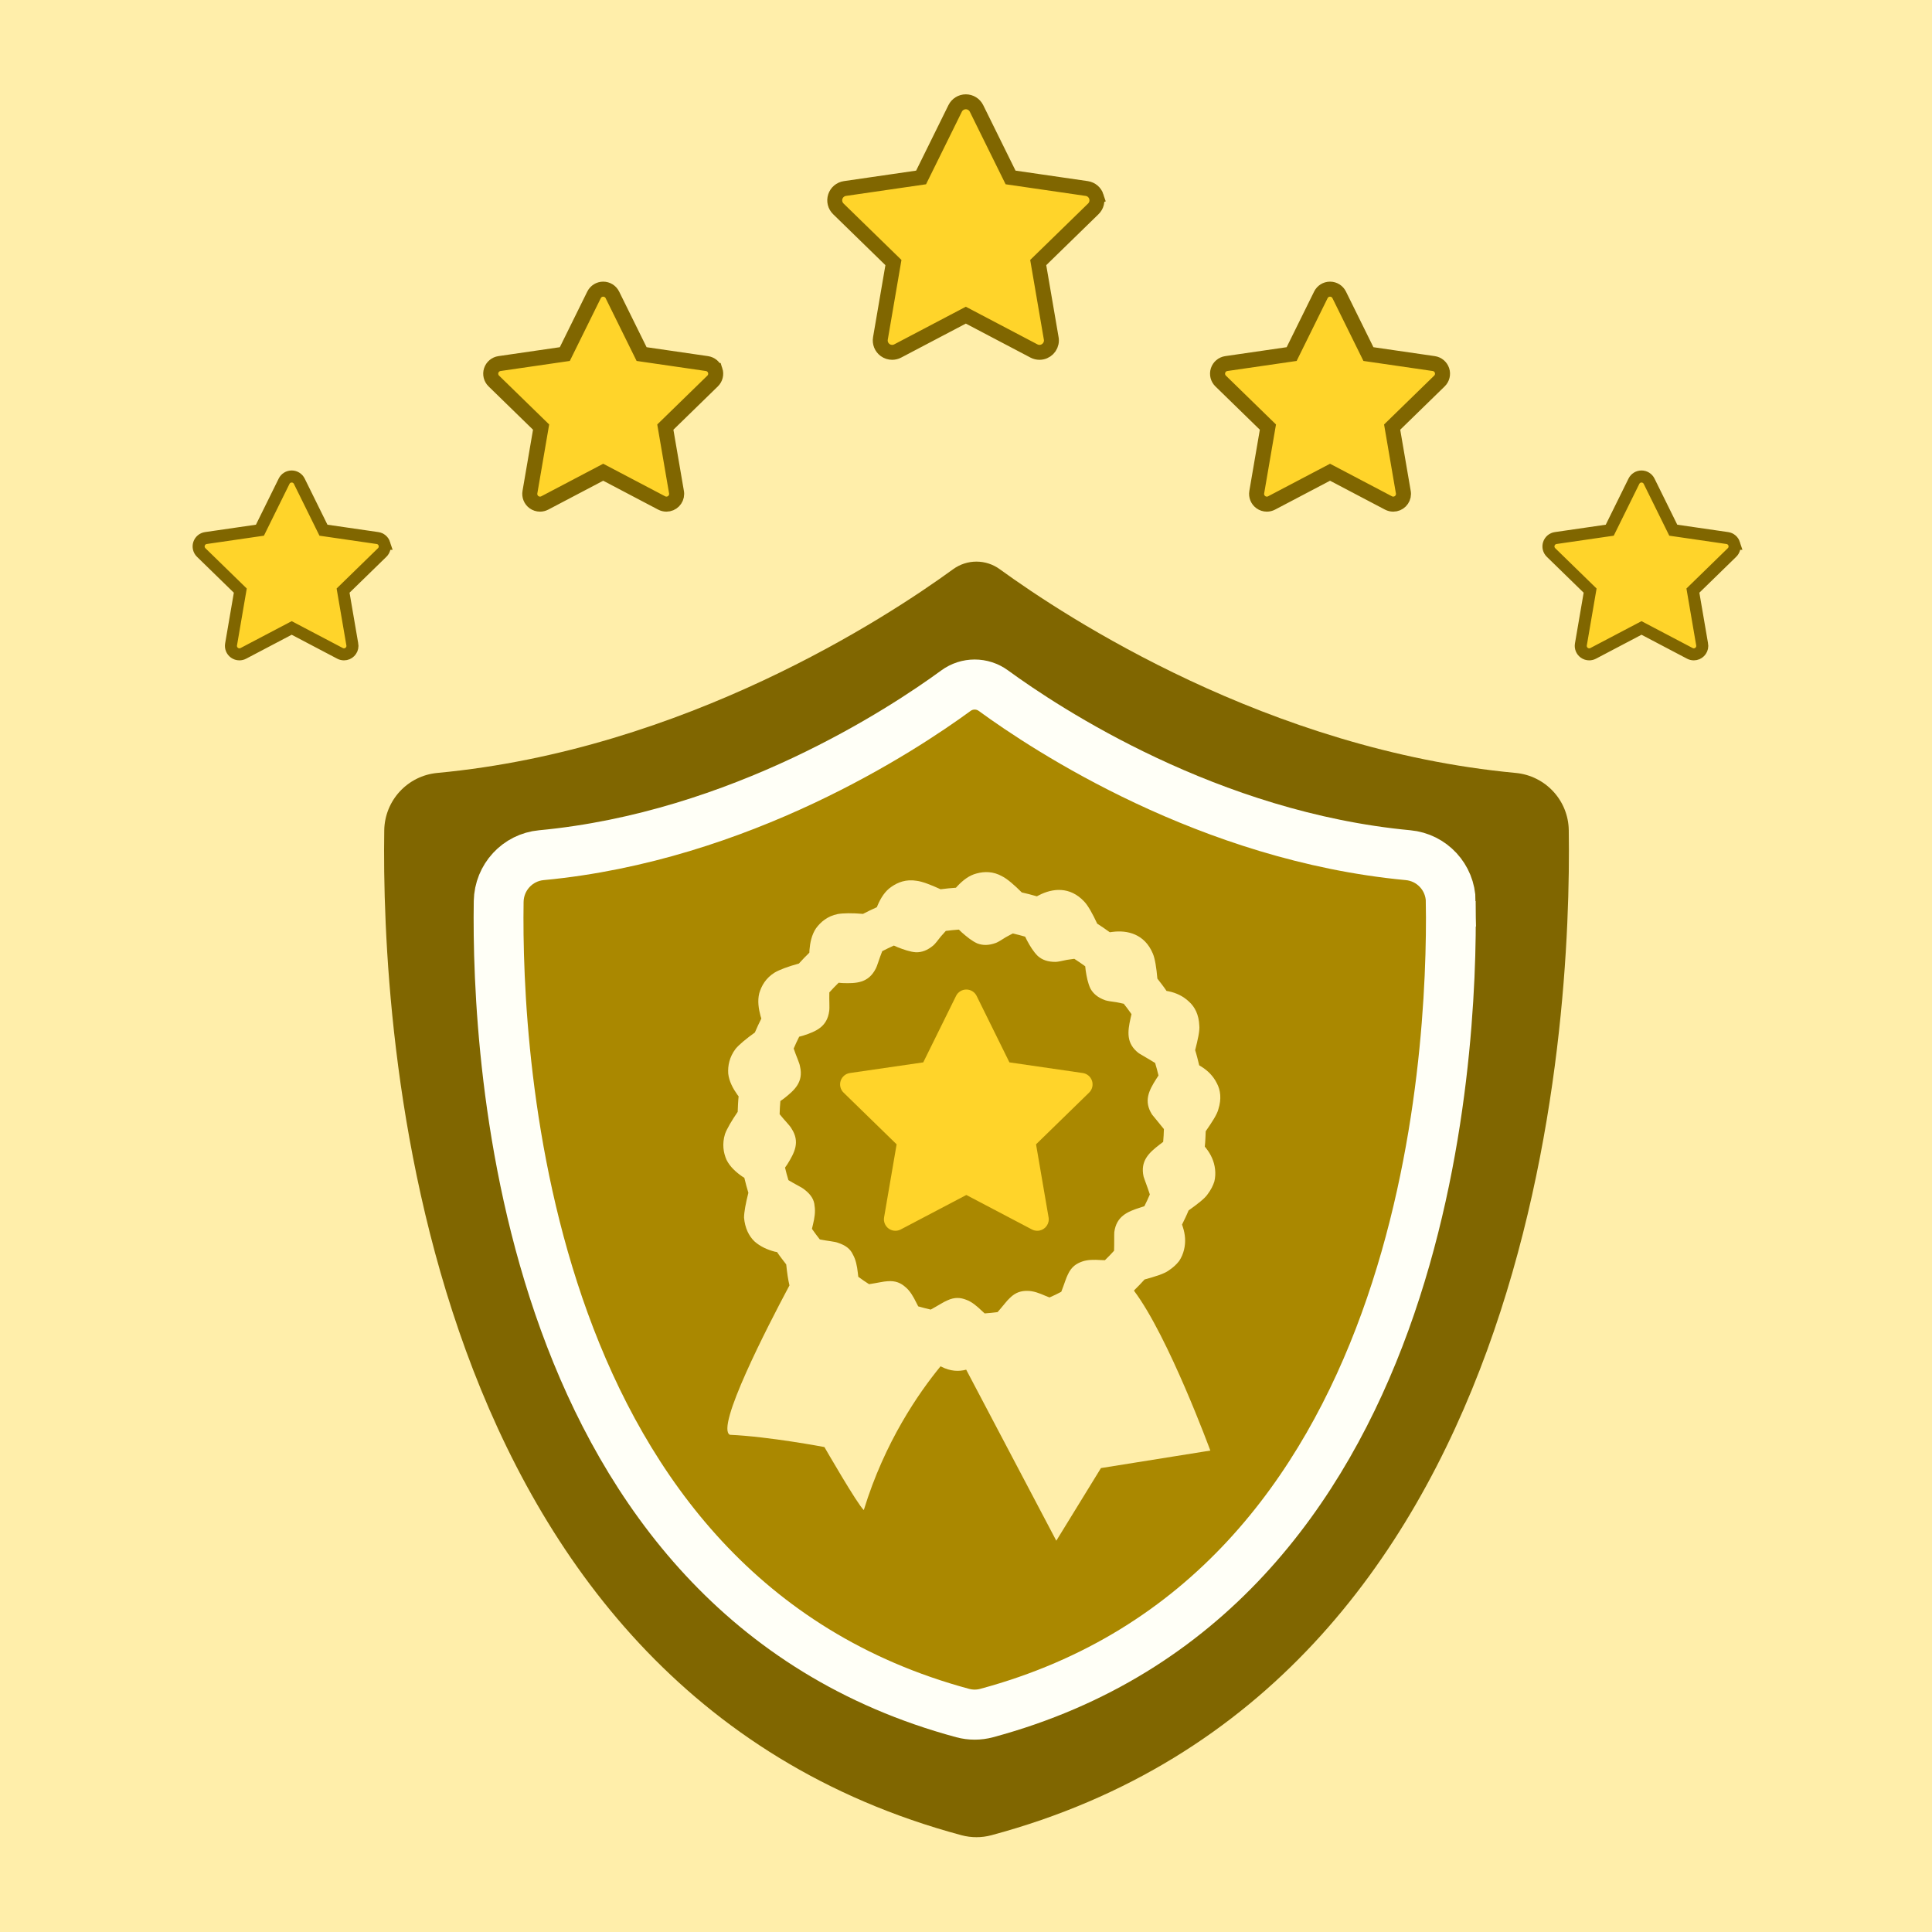 <?xml version="1.0" encoding="UTF-8" standalone="no"?>
<!-- Created with Inkscape (http://www.inkscape.org/) -->

<svg
   xmlns:dc="http://purl.org/dc/elements/1.1/"
   xmlns:cc="http://creativecommons.org/ns#"
   xmlns:rdf="http://www.w3.org/1999/02/22-rdf-syntax-ns#"
   xmlns:svg="http://www.w3.org/2000/svg"
   xmlns="http://www.w3.org/2000/svg"
   xmlns:sodipodi="http://sodipodi.sourceforge.net/DTD/sodipodi-0.dtd"
   xmlns:inkscape="http://www.inkscape.org/namespaces/inkscape"
   width="512mm"
   height="512mm"
   viewBox="0 0 512 512"
   version="1.1"
   id="svg8"
   inkscape:version="0.92.5 (2060ec1f9f, 2020-04-08)"
   sodipodi:docname="reputacionbot-logo.svg"
   inkscape:export-filename="/home/leiniercs/reputacionbot.png"
   inkscape:export-xdpi="95.98912"
   inkscape:export-ydpi="95.98912">
  <rect x="0" y="0" width="512" height="512" fill="#333333" stroke="none"/>
  <defs
     id="defs2" />
  <sodipodi:namedview
     id="base"
     pagecolor="#ffffff"
     bordercolor="#666666"
     borderopacity="1.0"
     inkscape:pageopacity="0.0"
     inkscape:pageshadow="2"
     inkscape:zoom="0.20526726"
     inkscape:cx="974.94739"
     inkscape:cy="1010.5995"
     inkscape:document-units="mm"
     inkscape:current-layer="layer1"
     showgrid="false"
     inkscape:window-width="1366"
     inkscape:window-height="703"
     inkscape:window-x="0"
     inkscape:window-y="0"
     inkscape:window-maximized="1"
     fit-margin-top="79"
     fit-margin-left="98"
     fit-margin-right="98"
     fit-margin-bottom="79">
    <inkscape:grid
       type="xygrid"
       id="grid1729"
       originx="287.815"
       originy="60.645" />
  </sodipodi:namedview>
  <g
     inkscape:label="Layer 1"
     inkscape:groupmode="layer"
     id="layer1"
     transform="translate(287.815,154.355)">
    <rect
       style="fill:#ffeeaa;fill-opacity:1;fill-rule:nonzero;stroke:none;stroke-width:3.969;stroke-linecap:butt;stroke-linejoin:round;stroke-miterlimit:4;stroke-dasharray:none;stroke-opacity:1;paint-order:normal"
       id="rect2201"
       width="520.494"
       height="520.494"
       x="-289.644"
       y="-158.276"
       ry="1.906"
       rx="1.906" />
    <g
       id="g2392"
       transform="matrix(1.3,0,0,1.3,9.52,-30.249)"
       style="stroke-width:0.769">
      <g
         style="fill:#806600;fill-opacity:1;stroke:none;stroke-width:38.471;stroke-miterlimit:4;stroke-dasharray:none;stroke-opacity:1"
         transform="matrix(0.265,0,0,0.265,-159.671,19.022)"
         id="g952-3">
        <g
           style="fill:#806600;fill-opacity:1;stroke:none;stroke-width:38.471;stroke-miterlimit:4;stroke-dasharray:none;stroke-opacity:1"
           id="g896-6">
          <path
             style="fill:#806600;fill-opacity:1;stroke:none;stroke-width:38.471;stroke-miterlimit:4;stroke-dasharray:none;stroke-opacity:1"
             inkscape:connector-curvature="0"
             d="m 946.23,206.651 c -0.3,-23 -18,-42 -40.899,-44.101 -190.3,-17.8 -345.601,-119.5 -396.8,-156.7 -10.7,-7.8 -25.2,-7.8 -35.9,0 -51.1,37.2 -206.4,138.9 -396.7,156.7 -22.9,2.101 -40.5,21.101 -40.9,44.101 -2.3,150.1 21.8,659.699 444.1,773.1 7.5,2 15.4,2 22.9,0 422.3,-113.3 446.399,-623.001 444.199,-773.1 z"
             id="path894-7" />
        </g>
        <g
           style="fill:#806600;fill-opacity:1;stroke:none;stroke-width:38.471;stroke-miterlimit:4;stroke-dasharray:none;stroke-opacity:1"
           id="g898-5" />
        <g
           style="fill:#806600;fill-opacity:1;stroke:none;stroke-width:38.471;stroke-miterlimit:4;stroke-dasharray:none;stroke-opacity:1"
           id="g900-3" />
        <g
           style="fill:#806600;fill-opacity:1;stroke:none;stroke-width:38.471;stroke-miterlimit:4;stroke-dasharray:none;stroke-opacity:1"
           id="g902-5" />
        <g
           style="fill:#806600;fill-opacity:1;stroke:none;stroke-width:38.471;stroke-miterlimit:4;stroke-dasharray:none;stroke-opacity:1"
           id="g904-6" />
        <g
           style="fill:#806600;fill-opacity:1;stroke:none;stroke-width:38.471;stroke-miterlimit:4;stroke-dasharray:none;stroke-opacity:1"
           id="g906-2" />
        <g
           style="fill:#806600;fill-opacity:1;stroke:none;stroke-width:38.471;stroke-miterlimit:4;stroke-dasharray:none;stroke-opacity:1"
           id="g908-9" />
        <g
           style="fill:#806600;fill-opacity:1;stroke:none;stroke-width:38.471;stroke-miterlimit:4;stroke-dasharray:none;stroke-opacity:1"
           id="g910-1" />
        <g
           style="fill:#806600;fill-opacity:1;stroke:none;stroke-width:38.471;stroke-miterlimit:4;stroke-dasharray:none;stroke-opacity:1"
           id="g912-2" />
        <g
           style="fill:#806600;fill-opacity:1;stroke:none;stroke-width:38.471;stroke-miterlimit:4;stroke-dasharray:none;stroke-opacity:1"
           id="g914-7" />
        <g
           style="fill:#806600;fill-opacity:1;stroke:none;stroke-width:38.471;stroke-miterlimit:4;stroke-dasharray:none;stroke-opacity:1"
           id="g916-0" />
        <g
           style="fill:#806600;fill-opacity:1;stroke:none;stroke-width:38.471;stroke-miterlimit:4;stroke-dasharray:none;stroke-opacity:1"
           id="g918-9" />
        <g
           style="fill:#806600;fill-opacity:1;stroke:none;stroke-width:38.471;stroke-miterlimit:4;stroke-dasharray:none;stroke-opacity:1"
           id="g920-3" />
        <g
           style="fill:#806600;fill-opacity:1;stroke:none;stroke-width:38.471;stroke-miterlimit:4;stroke-dasharray:none;stroke-opacity:1"
           id="g922-6" />
        <g
           style="fill:#806600;fill-opacity:1;stroke:none;stroke-width:38.471;stroke-miterlimit:4;stroke-dasharray:none;stroke-opacity:1"
           id="g924-0" />
        <g
           style="fill:#806600;fill-opacity:1;stroke:none;stroke-width:38.471;stroke-miterlimit:4;stroke-dasharray:none;stroke-opacity:1"
           id="g926-6" />
      </g>
      <g
         style="fill:#aa8800;fill-opacity:1;stroke:#fffff7;stroke-width:47.694;stroke-miterlimit:4;stroke-dasharray:none;stroke-opacity:1"
         transform="matrix(0.213,0,0,0.214,-134.522,44.08)"
         id="g952">
        <g
           style="fill:#aa8800;fill-opacity:1;stroke:#fffff7;stroke-width:47.694;stroke-miterlimit:4;stroke-dasharray:none;stroke-opacity:1"
           id="g896">
	<path
   style="fill:#aa8800;fill-opacity:1;stroke:#fffff7;stroke-width:47.694;stroke-miterlimit:4;stroke-dasharray:none;stroke-opacity:1"
   inkscape:connector-curvature="0"
   d="m 946.23,206.651 c -0.3,-23 -18,-42 -40.899,-44.101 -190.3,-17.8 -345.601,-119.5 -396.8,-156.7 -10.7,-7.8 -25.2,-7.8 -35.9,0 -51.1,37.2 -206.4,138.9 -396.7,156.7 -22.9,2.101 -40.5,21.101 -40.9,44.101 -2.3,150.1 21.8,659.699 444.1,773.1 7.5,2 15.4,2 22.9,0 422.3,-113.3 446.399,-623.001 444.199,-773.1 z"
   id="path894" />

</g>
        <g
           style="fill:#aa8800;fill-opacity:1;stroke:#fffff7;stroke-width:47.694;stroke-miterlimit:4;stroke-dasharray:none;stroke-opacity:1"
           id="g898">
</g>
        <g
           style="fill:#aa8800;fill-opacity:1;stroke:#fffff7;stroke-width:47.694;stroke-miterlimit:4;stroke-dasharray:none;stroke-opacity:1"
           id="g900">
</g>
        <g
           style="fill:#aa8800;fill-opacity:1;stroke:#fffff7;stroke-width:47.694;stroke-miterlimit:4;stroke-dasharray:none;stroke-opacity:1"
           id="g902">
</g>
        <g
           style="fill:#aa8800;fill-opacity:1;stroke:#fffff7;stroke-width:47.694;stroke-miterlimit:4;stroke-dasharray:none;stroke-opacity:1"
           id="g904">
</g>
        <g
           style="fill:#aa8800;fill-opacity:1;stroke:#fffff7;stroke-width:47.694;stroke-miterlimit:4;stroke-dasharray:none;stroke-opacity:1"
           id="g906">
</g>
        <g
           style="fill:#aa8800;fill-opacity:1;stroke:#fffff7;stroke-width:47.694;stroke-miterlimit:4;stroke-dasharray:none;stroke-opacity:1"
           id="g908">
</g>
        <g
           style="fill:#aa8800;fill-opacity:1;stroke:#fffff7;stroke-width:47.694;stroke-miterlimit:4;stroke-dasharray:none;stroke-opacity:1"
           id="g910">
</g>
        <g
           style="fill:#aa8800;fill-opacity:1;stroke:#fffff7;stroke-width:47.694;stroke-miterlimit:4;stroke-dasharray:none;stroke-opacity:1"
           id="g912">
</g>
        <g
           style="fill:#aa8800;fill-opacity:1;stroke:#fffff7;stroke-width:47.694;stroke-miterlimit:4;stroke-dasharray:none;stroke-opacity:1"
           id="g914">
</g>
        <g
           style="fill:#aa8800;fill-opacity:1;stroke:#fffff7;stroke-width:47.694;stroke-miterlimit:4;stroke-dasharray:none;stroke-opacity:1"
           id="g916">
</g>
        <g
           style="fill:#aa8800;fill-opacity:1;stroke:#fffff7;stroke-width:47.694;stroke-miterlimit:4;stroke-dasharray:none;stroke-opacity:1"
           id="g918">
</g>
        <g
           style="fill:#aa8800;fill-opacity:1;stroke:#fffff7;stroke-width:47.694;stroke-miterlimit:4;stroke-dasharray:none;stroke-opacity:1"
           id="g920">
</g>
        <g
           style="fill:#aa8800;fill-opacity:1;stroke:#fffff7;stroke-width:47.694;stroke-miterlimit:4;stroke-dasharray:none;stroke-opacity:1"
           id="g922">
</g>
        <g
           style="fill:#aa8800;fill-opacity:1;stroke:#fffff7;stroke-width:47.694;stroke-miterlimit:4;stroke-dasharray:none;stroke-opacity:1"
           id="g924">
</g>
        <g
           style="fill:#aa8800;fill-opacity:1;stroke:#fffff7;stroke-width:47.694;stroke-miterlimit:4;stroke-dasharray:none;stroke-opacity:1"
           id="g926">
</g>
      </g>
      <g
         style="fill:#ffeeaa;fill-opacity:1;stroke:none;stroke-width:0.048"
         transform="matrix(4.259,0,0,4.259,-98.755,82.316)"
         id="g1222">
        <g
           style="fill:#ffeeaa;fill-opacity:1;stroke:none;stroke-width:0.048"
           id="g1166">
	<path
   style="fill:#ffeeaa;fill-opacity:1;stroke:none;stroke-width:0.048"
   inkscape:connector-curvature="0"
   d="M 27.803,11.343 C 27.956,10.861 27.908,10.44 27.728,10.105 27.559,9.767 27.301,9.505 26.988,9.311 26.953,9.288 26.918,9.268 26.884,9.247 26.824,9.004 26.766,8.76 26.69,8.521 26.816,8.028 26.919,7.584 26.888,7.336 26.867,6.831 26.678,6.452 26.394,6.199 26.119,5.939 25.789,5.782 25.426,5.706 25.39,5.697 25.356,5.695 25.32,5.687 25.184,5.484 25.032,5.291 24.882,5.098 24.837,4.578 24.766,4.129 24.662,3.893 24.266,2.956 23.44,2.769 22.73,2.862 22.687,2.865 22.646,2.873 22.604,2.879 22.408,2.736 22.208,2.598 22.002,2.467 21.782,1.996 21.563,1.6 21.384,1.414 20.693,0.669 19.852,0.776 19.216,1.106 19.182,1.122 19.149,1.142 19.113,1.159 18.876,1.09 18.635,1.027 18.392,0.973 18.029,0.61 17.692,0.322 17.464,0.207 17.02,-0.046 16.593,-0.033 16.234,0.064 15.871,0.153 15.57,0.397 15.322,0.658 15.293,0.687 15.267,0.719 15.239,0.748 14.992,0.765 14.747,0.789 14.505,0.821 14.033,0.603 13.613,0.445 13.358,0.416 12.853,0.331 12.458,0.489 12.152,0.703 11.841,0.911 11.642,1.244 11.499,1.573 11.482,1.608 11.47,1.644 11.455,1.68 11.23,1.78 11.009,1.886 10.792,2 10.277,1.955 9.835,1.962 9.579,2.008 9.083,2.109 8.763,2.391 8.544,2.688 8.333,3 8.258,3.381 8.229,3.731 8.225,3.773 8.226,3.815 8.224,3.857 8.049,4.024 7.884,4.201 7.722,4.378 7.214,4.514 6.794,4.673 6.566,4.807 6.134,5.073 5.931,5.447 5.826,5.8 5.735,6.165 5.796,6.549 5.888,6.889 5.899,6.93 5.913,6.969 5.926,7.009 5.818,7.23 5.71,7.449 5.616,7.677 5.2,7.974 4.861,8.258 4.695,8.457 4.393,8.857 4.317,9.274 4.341,9.644 c 0.042,0.375 0.228,0.714 0.431,1.002 0.021,0.03 0.044,0.058 0.066,0.087 -0.026,0.244 -0.034,0.494 -0.044,0.742 -0.293,0.427 -0.519,0.816 -0.608,1.063 -0.146,0.479 -0.075,0.897 0.074,1.235 0.168,0.338 0.459,0.594 0.748,0.794 0.034,0.024 0.069,0.044 0.104,0.066 0.06,0.241 0.118,0.482 0.193,0.717 -0.126,0.493 -0.207,0.93 -0.207,1.188 0.042,0.494 0.227,0.874 0.496,1.135 0.284,0.255 0.629,0.403 0.97,0.493 0.039,0.009 0.076,0.016 0.114,0.022 0.137,0.204 0.29,0.396 0.439,0.591 0.039,0.396 0.092,0.747 0.155,1.003 -1.061,1.988 -3.548,6.82 -2.851,7.151 1.885,0.084 4.524,0.587 4.524,0.587 0,0 1.592,2.765 1.885,3.016 0.998,-3.263 2.634,-5.616 3.676,-6.884 0.01,0.005 0.022,0.016 0.032,0.02 0.44,0.225 0.84,0.239 1.193,0.144 l 4.313,8.187 2.137,-3.477 5.235,-0.838 c 0,0 -2.002,-5.453 -3.646,-7.641 0,-0.011 0,-0.02 0,-0.029 0.173,-0.166 0.337,-0.342 0.499,-0.519 0.503,-0.139 0.948,-0.275 1.152,-0.429 0.21,-0.137 0.377,-0.293 0.504,-0.457 0.115,-0.173 0.188,-0.356 0.233,-0.54 0.089,-0.367 0.059,-0.733 -0.057,-1.085 -0.013,-0.039 -0.026,-0.077 -0.039,-0.117 0.108,-0.222 0.219,-0.445 0.313,-0.676 0.417,-0.298 0.78,-0.573 0.917,-0.783 0.151,-0.201 0.254,-0.404 0.317,-0.603 0.049,-0.202 0.055,-0.399 0.034,-0.587 -0.042,-0.375 -0.196,-0.709 -0.425,-1 -0.021,-0.028 -0.045,-0.056 -0.066,-0.083 0.026,-0.242 0.033,-0.489 0.043,-0.735 0.296,-0.425 0.552,-0.815 0.608,-1.061 z m -3.732,4.71 c -0.628,0.198 -1.148,0.421 -1.251,1.178 -0.01,0.183 0.002,0.499 -0.011,0.892 -0.143,0.155 -0.285,0.31 -0.438,0.453 -0.062,-0.002 -0.126,-0.005 -0.188,-0.006 -0.331,-0.022 -0.646,-0.023 -0.908,0.073 -0.267,0.094 -0.504,0.244 -0.672,0.607 -0.083,0.149 -0.175,0.467 -0.321,0.838 -0.184,0.098 -0.371,0.188 -0.562,0.271 -0.062,-0.024 -0.122,-0.05 -0.183,-0.072 -0.303,-0.135 -0.6,-0.244 -0.878,-0.243 -0.282,-0.003 -0.558,0.06 -0.84,0.342 -0.129,0.111 -0.323,0.378 -0.586,0.675 -0.204,0.027 -0.41,0.048 -0.618,0.062 -0.047,-0.044 -0.095,-0.088 -0.143,-0.131 -0.239,-0.229 -0.48,-0.431 -0.743,-0.523 -0.264,-0.103 -0.543,-0.136 -0.905,0.033 -0.162,0.064 -0.437,0.246 -0.79,0.438 -0.202,-0.045 -0.401,-0.099 -0.599,-0.154 -0.03,-0.06 -0.061,-0.119 -0.091,-0.177 -0.146,-0.298 -0.304,-0.569 -0.52,-0.746 -0.212,-0.188 -0.464,-0.314 -0.862,-0.28 -0.172,0.006 -0.488,0.082 -0.879,0.141 C 10.906,19.613 10.734,19.494 10.566,19.37 10.559,19.308 10.551,19.244 10.544,19.182 10.508,18.853 10.447,18.55 10.309,18.307 10.189,18.041 9.966,17.865 9.598,17.744 9.446,17.682 9.108,17.659 8.725,17.582 8.596,17.415 8.466,17.25 8.348,17.075 8.364,17.009 8.38,16.943 8.395,16.877 8.474,16.556 8.52,16.251 8.474,15.976 8.454,15.685 8.306,15.441 8,15.203 7.876,15.092 7.56,14.952 7.222,14.744 7.159,14.548 7.11,14.346 7.06,14.144 7.097,14.09 7.134,14.037 7.172,13.983 7.513,13.43 7.791,12.921 7.37,12.275 7.293,12.129 7.044,11.893 6.801,11.587 6.809,11.377 6.815,11.165 6.837,10.958 6.893,10.918 6.949,10.878 7.006,10.838 7.515,10.436 7.951,10.053 7.777,9.301 7.753,9.132 7.599,8.821 7.474,8.445 7.554,8.253 7.645,8.065 7.737,7.879 7.798,7.862 7.86,7.844 7.923,7.828 8.543,7.626 9.075,7.41 9.174,6.649 9.2,6.48 9.169,6.148 9.181,5.758 9.326,5.6 9.472,5.444 9.625,5.296 c 0.063,0.006 0.127,0.01 0.192,0.015 0.651,0.022 1.225,0.002 1.579,-0.679 0.083,-0.151 0.168,-0.479 0.316,-0.847 0.182,-0.096 0.368,-0.184 0.558,-0.269 0.062,0.027 0.123,0.055 0.184,0.082 0.294,0.113 0.589,0.22 0.874,0.239 0.281,0.005 0.548,-0.089 0.84,-0.336 0.087,-0.08 0.202,-0.23 0.347,-0.417 0.072,-0.084 0.153,-0.174 0.24,-0.269 0.207,-0.028 0.416,-0.048 0.626,-0.063 0.047,0.046 0.094,0.091 0.141,0.136 0.238,0.207 0.478,0.408 0.739,0.525 0.264,0.1 0.546,0.105 0.904,-0.028 0.11,-0.046 0.27,-0.147 0.47,-0.274 0.1,-0.055 0.207,-0.114 0.325,-0.174 0.201,0.044 0.397,0.097 0.593,0.153 0.029,0.061 0.06,0.121 0.089,0.181 0.15,0.279 0.311,0.544 0.516,0.744 0.212,0.188 0.478,0.285 0.86,0.282 0.118,-0.005 0.302,-0.047 0.534,-0.097 0.106,-0.016 0.227,-0.033 0.353,-0.05 0.179,0.114 0.353,0.233 0.523,0.358 0.008,0.064 0.014,0.128 0.021,0.191 0.046,0.313 0.106,0.617 0.229,0.876 0.137,0.248 0.352,0.431 0.712,0.56 0.112,0.036 0.301,0.061 0.535,0.093 0.105,0.021 0.224,0.045 0.347,0.073 0.127,0.163 0.255,0.325 0.371,0.498 -0.017,0.066 -0.031,0.133 -0.046,0.198 -0.143,0.643 -0.214,1.206 0.395,1.672 0.157,0.101 0.441,0.253 0.782,0.467 0.062,0.195 0.11,0.396 0.161,0.598 -0.036,0.055 -0.072,0.109 -0.106,0.164 -0.354,0.556 -0.613,1.061 -0.202,1.706 0.112,0.146 0.323,0.384 0.567,0.695 -0.008,0.205 -0.014,0.411 -0.035,0.613 -0.056,0.042 -0.112,0.084 -0.166,0.126 -0.522,0.4 -0.936,0.787 -0.772,1.533 0.055,0.178 0.177,0.477 0.3,0.857 -0.079,0.192 -0.17,0.379 -0.263,0.564 -0.064,0.024 -0.126,0.041 -0.187,0.061 z"
   id="path1164" />

</g>
        <g
           style="fill:#ffeeaa;fill-opacity:1;stroke:none;stroke-width:0.048"
           id="g1168">
</g>
        <g
           style="fill:#ffeeaa;fill-opacity:1;stroke:none;stroke-width:0.048"
           id="g1170">
</g>
        <g
           style="fill:#ffeeaa;fill-opacity:1;stroke:none;stroke-width:0.048"
           id="g1172">
</g>
        <g
           style="fill:#ffeeaa;fill-opacity:1;stroke:none;stroke-width:0.048"
           id="g1174">
</g>
        <g
           style="fill:#ffeeaa;fill-opacity:1;stroke:none;stroke-width:0.048"
           id="g1176">
</g>
        <g
           style="fill:#ffeeaa;fill-opacity:1;stroke:none;stroke-width:0.048"
           id="g1178">
</g>
        <g
           style="fill:#ffeeaa;fill-opacity:1;stroke:none;stroke-width:0.048"
           id="g1180">
</g>
        <g
           style="fill:#ffeeaa;fill-opacity:1;stroke:none;stroke-width:0.048"
           id="g1182">
</g>
        <g
           style="fill:#ffeeaa;fill-opacity:1;stroke:none;stroke-width:0.048"
           id="g1184">
</g>
        <g
           style="fill:#ffeeaa;fill-opacity:1;stroke:none;stroke-width:0.048"
           id="g1186">
</g>
        <g
           style="fill:#ffeeaa;fill-opacity:1;stroke:none;stroke-width:0.048"
           id="g1188">
</g>
        <g
           style="fill:#ffeeaa;fill-opacity:1;stroke:none;stroke-width:0.048"
           id="g1190">
</g>
        <g
           style="fill:#ffeeaa;fill-opacity:1;stroke:none;stroke-width:0.048"
           id="g1192">
</g>
        <g
           style="fill:#ffeeaa;fill-opacity:1;stroke:none;stroke-width:0.048"
           id="g1194">
</g>
        <g
           style="fill:#ffeeaa;fill-opacity:1;stroke:none;stroke-width:0.048"
           id="g1196">
</g>
      </g>
      <g
         style="fill:#ffd42a;stroke:#806600;stroke-width:18.792;stroke-miterlimit:4;stroke-dasharray:none"
         transform="matrix(0.162,0,0,0.162,-58.556,-75.903)"
         id="g1411">
        <path
           style="fill:#ffd42a;stroke:#806600;stroke-width:18.792;stroke-miterlimit:4;stroke-dasharray:none"
           inkscape:connector-curvature="0"
           id="XMLID_16_"
           d="m 329.208,126.666 c -1.765,-5.431 -6.459,-9.389 -12.109,-10.209 L 221.277,102.535 178.423,15.698 c -2.527,-5.12 -7.742,-8.362 -13.451,-8.362 -5.71,0 -10.925,3.242 -13.451,8.362 l -42.851,86.836 -95.825,13.922 c -5.65,0.821 -10.345,4.779 -12.109,10.209 -1.764,5.431 -0.293,11.392 3.796,15.377 l 69.339,67.582 -16.375,95.446 c -0.965,5.628 1.348,11.315 5.967,14.671 2.613,1.899 5.708,2.865 8.818,2.865 2.387,0 4.784,-0.569 6.979,-1.723 l 85.711,-45.059 85.71,45.059 c 2.208,1.161 4.626,1.714 7.021,1.723 8.275,-0.012 14.979,-6.723 14.979,-15 0,-1.152 -0.13,-2.275 -0.376,-3.352 l -16.233,-94.629 69.339,-67.583 c 4.09,-3.985 5.561,-9.946 3.797,-15.376 z" />
        <g
           style="fill:#ffd42a;stroke:#806600;stroke-width:18.792;stroke-miterlimit:4;stroke-dasharray:none"
           id="g1358">
</g>
        <g
           style="fill:#ffd42a;stroke:#806600;stroke-width:18.792;stroke-miterlimit:4;stroke-dasharray:none"
           id="g1360">
</g>
        <g
           style="fill:#ffd42a;stroke:#806600;stroke-width:18.792;stroke-miterlimit:4;stroke-dasharray:none"
           id="g1362">
</g>
        <g
           style="fill:#ffd42a;stroke:#806600;stroke-width:18.792;stroke-miterlimit:4;stroke-dasharray:none"
           id="g1364">
</g>
        <g
           style="fill:#ffd42a;stroke:#806600;stroke-width:18.792;stroke-miterlimit:4;stroke-dasharray:none"
           id="g1366">
</g>
        <g
           style="fill:#ffd42a;stroke:#806600;stroke-width:18.792;stroke-miterlimit:4;stroke-dasharray:none"
           id="g1368">
</g>
        <g
           style="fill:#ffd42a;stroke:#806600;stroke-width:18.792;stroke-miterlimit:4;stroke-dasharray:none"
           id="g1370">
</g>
        <g
           style="fill:#ffd42a;stroke:#806600;stroke-width:18.792;stroke-miterlimit:4;stroke-dasharray:none"
           id="g1372">
</g>
        <g
           style="fill:#ffd42a;stroke:#806600;stroke-width:18.792;stroke-miterlimit:4;stroke-dasharray:none"
           id="g1374">
</g>
        <g
           style="fill:#ffd42a;stroke:#806600;stroke-width:18.792;stroke-miterlimit:4;stroke-dasharray:none"
           id="g1376">
</g>
        <g
           style="fill:#ffd42a;stroke:#806600;stroke-width:18.792;stroke-miterlimit:4;stroke-dasharray:none"
           id="g1378">
</g>
        <g
           style="fill:#ffd42a;stroke:#806600;stroke-width:18.792;stroke-miterlimit:4;stroke-dasharray:none"
           id="g1380">
</g>
        <g
           style="fill:#ffd42a;stroke:#806600;stroke-width:18.792;stroke-miterlimit:4;stroke-dasharray:none"
           id="g1382">
</g>
        <g
           style="fill:#ffd42a;stroke:#806600;stroke-width:18.792;stroke-miterlimit:4;stroke-dasharray:none"
           id="g1384">
</g>
        <g
           style="fill:#ffd42a;stroke:#806600;stroke-width:18.792;stroke-miterlimit:4;stroke-dasharray:none"
           id="g1386">
</g>
      </g>
      <g
         style="fill:#ffd42a;stroke:#806600;stroke-width:22.045;stroke-miterlimit:4;stroke-dasharray:none"
         transform="matrix(0.139,0,0,0.139,19.482,-37.539)"
         id="g1411-2">
        <path
           style="fill:#ffd42a;stroke:#806600;stroke-width:22.045;stroke-miterlimit:4;stroke-dasharray:none"
           inkscape:connector-curvature="0"
           id="XMLID_16_-6"
           d="m 329.208,126.666 c -1.765,-5.431 -6.459,-9.389 -12.109,-10.209 L 221.277,102.535 178.423,15.698 c -2.527,-5.12 -7.742,-8.362 -13.451,-8.362 -5.71,0 -10.925,3.242 -13.451,8.362 l -42.851,86.836 -95.825,13.922 c -5.65,0.821 -10.345,4.779 -12.109,10.209 -1.764,5.431 -0.293,11.392 3.796,15.377 l 69.339,67.582 -16.375,95.446 c -0.965,5.628 1.348,11.315 5.967,14.671 2.613,1.899 5.708,2.865 8.818,2.865 2.387,0 4.784,-0.569 6.979,-1.723 l 85.711,-45.059 85.71,45.059 c 2.208,1.161 4.626,1.714 7.021,1.723 8.275,-0.012 14.979,-6.723 14.979,-15 0,-1.152 -0.13,-2.275 -0.376,-3.352 l -16.233,-94.629 69.339,-67.583 c 4.09,-3.985 5.561,-9.946 3.797,-15.376 z" />
        <g
           style="fill:#ffd42a;stroke:#806600;stroke-width:22.045;stroke-miterlimit:4;stroke-dasharray:none"
           id="g1358-1" />
        <g
           style="fill:#ffd42a;stroke:#806600;stroke-width:22.045;stroke-miterlimit:4;stroke-dasharray:none"
           id="g1360-8" />
        <g
           style="fill:#ffd42a;stroke:#806600;stroke-width:22.045;stroke-miterlimit:4;stroke-dasharray:none"
           id="g1362-7" />
        <g
           style="fill:#ffd42a;stroke:#806600;stroke-width:22.045;stroke-miterlimit:4;stroke-dasharray:none"
           id="g1364-9" />
        <g
           style="fill:#ffd42a;stroke:#806600;stroke-width:22.045;stroke-miterlimit:4;stroke-dasharray:none"
           id="g1366-2" />
        <g
           style="fill:#ffd42a;stroke:#806600;stroke-width:22.045;stroke-miterlimit:4;stroke-dasharray:none"
           id="g1368-0" />
        <g
           style="fill:#ffd42a;stroke:#806600;stroke-width:22.045;stroke-miterlimit:4;stroke-dasharray:none"
           id="g1370-2" />
        <g
           style="fill:#ffd42a;stroke:#806600;stroke-width:22.045;stroke-miterlimit:4;stroke-dasharray:none"
           id="g1372-3" />
        <g
           style="fill:#ffd42a;stroke:#806600;stroke-width:22.045;stroke-miterlimit:4;stroke-dasharray:none"
           id="g1374-7" />
        <g
           style="fill:#ffd42a;stroke:#806600;stroke-width:22.045;stroke-miterlimit:4;stroke-dasharray:none"
           id="g1376-5" />
        <g
           style="fill:#ffd42a;stroke:#806600;stroke-width:22.045;stroke-miterlimit:4;stroke-dasharray:none"
           id="g1378-9" />
        <g
           style="fill:#ffd42a;stroke:#806600;stroke-width:22.045;stroke-miterlimit:4;stroke-dasharray:none"
           id="g1380-2" />
        <g
           style="fill:#ffd42a;stroke:#806600;stroke-width:22.045;stroke-miterlimit:4;stroke-dasharray:none"
           id="g1382-2" />
        <g
           style="fill:#ffd42a;stroke:#806600;stroke-width:22.045;stroke-miterlimit:4;stroke-dasharray:none"
           id="g1384-8" />
        <g
           style="fill:#ffd42a;stroke:#806600;stroke-width:22.045;stroke-miterlimit:4;stroke-dasharray:none"
           id="g1386-9" />
      </g>
      <g
         style="fill:#ffd42a;stroke:#806600;stroke-width:21.328;stroke-miterlimit:4;stroke-dasharray:none"
         transform="matrix(0.115,0,0,0.115,86.938,0.825)"
         id="g1411-2-5">
        <path
           style="fill:#ffd42a;stroke:#806600;stroke-width:21.328;stroke-miterlimit:4;stroke-dasharray:none"
           inkscape:connector-curvature="0"
           id="XMLID_16_-6-4"
           d="m 329.208,126.666 c -1.765,-5.431 -6.459,-9.389 -12.109,-10.209 L 221.277,102.535 178.423,15.698 c -2.527,-5.12 -7.742,-8.362 -13.451,-8.362 -5.71,0 -10.925,3.242 -13.451,8.362 l -42.851,86.836 -95.825,13.922 c -5.65,0.821 -10.345,4.779 -12.109,10.209 -1.764,5.431 -0.293,11.392 3.796,15.377 l 69.339,67.582 -16.375,95.446 c -0.965,5.628 1.348,11.315 5.967,14.671 2.613,1.899 5.708,2.865 8.818,2.865 2.387,0 4.784,-0.569 6.979,-1.723 l 85.711,-45.059 85.71,45.059 c 2.208,1.161 4.626,1.714 7.021,1.723 8.275,-0.012 14.979,-6.723 14.979,-15 0,-1.152 -0.13,-2.275 -0.376,-3.352 l -16.233,-94.629 69.339,-67.583 c 4.09,-3.985 5.561,-9.946 3.797,-15.376 z" />
        <g
           style="fill:#ffd42a;stroke:#806600;stroke-width:21.328;stroke-miterlimit:4;stroke-dasharray:none"
           id="g1358-1-7" />
        <g
           style="fill:#ffd42a;stroke:#806600;stroke-width:21.328;stroke-miterlimit:4;stroke-dasharray:none"
           id="g1360-8-4" />
        <g
           style="fill:#ffd42a;stroke:#806600;stroke-width:21.328;stroke-miterlimit:4;stroke-dasharray:none"
           id="g1362-7-4" />
        <g
           style="fill:#ffd42a;stroke:#806600;stroke-width:21.328;stroke-miterlimit:4;stroke-dasharray:none"
           id="g1364-9-3" />
        <g
           style="fill:#ffd42a;stroke:#806600;stroke-width:21.328;stroke-miterlimit:4;stroke-dasharray:none"
           id="g1366-2-0" />
        <g
           style="fill:#ffd42a;stroke:#806600;stroke-width:21.328;stroke-miterlimit:4;stroke-dasharray:none"
           id="g1368-0-7" />
        <g
           style="fill:#ffd42a;stroke:#806600;stroke-width:21.328;stroke-miterlimit:4;stroke-dasharray:none"
           id="g1370-2-8" />
        <g
           style="fill:#ffd42a;stroke:#806600;stroke-width:21.328;stroke-miterlimit:4;stroke-dasharray:none"
           id="g1372-3-6" />
        <g
           style="fill:#ffd42a;stroke:#806600;stroke-width:21.328;stroke-miterlimit:4;stroke-dasharray:none"
           id="g1374-7-8" />
        <g
           style="fill:#ffd42a;stroke:#806600;stroke-width:21.328;stroke-miterlimit:4;stroke-dasharray:none"
           id="g1376-5-8" />
        <g
           style="fill:#ffd42a;stroke:#806600;stroke-width:21.328;stroke-miterlimit:4;stroke-dasharray:none"
           id="g1378-9-4" />
        <g
           style="fill:#ffd42a;stroke:#806600;stroke-width:21.328;stroke-miterlimit:4;stroke-dasharray:none"
           id="g1380-2-3" />
        <g
           style="fill:#ffd42a;stroke:#806600;stroke-width:21.328;stroke-miterlimit:4;stroke-dasharray:none"
           id="g1382-2-1" />
        <g
           style="fill:#ffd42a;stroke:#806600;stroke-width:21.328;stroke-miterlimit:4;stroke-dasharray:none"
           id="g1384-8-4" />
        <g
           style="fill:#ffd42a;stroke:#806600;stroke-width:21.328;stroke-miterlimit:4;stroke-dasharray:none"
           id="g1386-9-9" />
      </g>
      <g
         style="fill:#ffd42a;stroke:#806600;stroke-width:22.045;stroke-miterlimit:4;stroke-dasharray:none"
         transform="matrix(0.139,0,0,0.139,-128.684,-37.539)"
         id="g1411-2-2">
        <path
           style="fill:#ffd42a;stroke:#806600;stroke-width:22.045;stroke-miterlimit:4;stroke-dasharray:none"
           inkscape:connector-curvature="0"
           id="XMLID_16_-6-0"
           d="m 329.208,126.666 c -1.765,-5.431 -6.459,-9.389 -12.109,-10.209 L 221.277,102.535 178.423,15.698 c -2.527,-5.12 -7.742,-8.362 -13.451,-8.362 -5.71,0 -10.925,3.242 -13.451,8.362 l -42.851,86.836 -95.825,13.922 c -5.65,0.821 -10.345,4.779 -12.109,10.209 -1.764,5.431 -0.293,11.392 3.796,15.377 l 69.339,67.582 -16.375,95.446 c -0.965,5.628 1.348,11.315 5.967,14.671 2.613,1.899 5.708,2.865 8.818,2.865 2.387,0 4.784,-0.569 6.979,-1.723 l 85.711,-45.059 85.71,45.059 c 2.208,1.161 4.626,1.714 7.021,1.723 8.275,-0.012 14.979,-6.723 14.979,-15 0,-1.152 -0.13,-2.275 -0.376,-3.352 l -16.233,-94.629 69.339,-67.583 c 4.09,-3.985 5.561,-9.946 3.797,-15.376 z" />
        <g
           style="fill:#ffd42a;stroke:#806600;stroke-width:22.045;stroke-miterlimit:4;stroke-dasharray:none"
           id="g1358-1-6" />
        <g
           style="fill:#ffd42a;stroke:#806600;stroke-width:22.045;stroke-miterlimit:4;stroke-dasharray:none"
           id="g1360-8-8" />
        <g
           style="fill:#ffd42a;stroke:#806600;stroke-width:22.045;stroke-miterlimit:4;stroke-dasharray:none"
           id="g1362-7-9" />
        <g
           style="fill:#ffd42a;stroke:#806600;stroke-width:22.045;stroke-miterlimit:4;stroke-dasharray:none"
           id="g1364-9-2" />
        <g
           style="fill:#ffd42a;stroke:#806600;stroke-width:22.045;stroke-miterlimit:4;stroke-dasharray:none"
           id="g1366-2-6" />
        <g
           style="fill:#ffd42a;stroke:#806600;stroke-width:22.045;stroke-miterlimit:4;stroke-dasharray:none"
           id="g1368-0-6" />
        <g
           style="fill:#ffd42a;stroke:#806600;stroke-width:22.045;stroke-miterlimit:4;stroke-dasharray:none"
           id="g1370-2-4" />
        <g
           style="fill:#ffd42a;stroke:#806600;stroke-width:22.045;stroke-miterlimit:4;stroke-dasharray:none"
           id="g1372-3-9" />
        <g
           style="fill:#ffd42a;stroke:#806600;stroke-width:22.045;stroke-miterlimit:4;stroke-dasharray:none"
           id="g1374-7-5" />
        <g
           style="fill:#ffd42a;stroke:#806600;stroke-width:22.045;stroke-miterlimit:4;stroke-dasharray:none"
           id="g1376-5-0" />
        <g
           style="fill:#ffd42a;stroke:#806600;stroke-width:22.045;stroke-miterlimit:4;stroke-dasharray:none"
           id="g1378-9-48" />
        <g
           style="fill:#ffd42a;stroke:#806600;stroke-width:22.045;stroke-miterlimit:4;stroke-dasharray:none"
           id="g1380-2-7" />
        <g
           style="fill:#ffd42a;stroke:#806600;stroke-width:22.045;stroke-miterlimit:4;stroke-dasharray:none"
           id="g1382-2-17" />
        <g
           style="fill:#ffd42a;stroke:#806600;stroke-width:22.045;stroke-miterlimit:4;stroke-dasharray:none"
           id="g1384-8-2" />
        <g
           style="fill:#ffd42a;stroke:#806600;stroke-width:22.045;stroke-miterlimit:4;stroke-dasharray:none"
           id="g1386-9-7" />
      </g>
      <g
         style="fill:#ffd42a;stroke:#806600;stroke-width:21.328;stroke-miterlimit:4;stroke-dasharray:none"
         transform="matrix(0.115,0,0,0.115,-188.228,0.825)"
         id="g1411-2-5-2">
        <path
           style="fill:#ffd42a;stroke:#806600;stroke-width:21.328;stroke-miterlimit:4;stroke-dasharray:none"
           inkscape:connector-curvature="0"
           id="XMLID_16_-6-4-2"
           d="m 329.208,126.666 c -1.765,-5.431 -6.459,-9.389 -12.109,-10.209 L 221.277,102.535 178.423,15.698 c -2.527,-5.12 -7.742,-8.362 -13.451,-8.362 -5.71,0 -10.925,3.242 -13.451,8.362 l -42.851,86.836 -95.825,13.922 c -5.65,0.821 -10.345,4.779 -12.109,10.209 -1.764,5.431 -0.293,11.392 3.796,15.377 l 69.339,67.582 -16.375,95.446 c -0.965,5.628 1.348,11.315 5.967,14.671 2.613,1.899 5.708,2.865 8.818,2.865 2.387,0 4.784,-0.569 6.979,-1.723 l 85.711,-45.059 85.71,45.059 c 2.208,1.161 4.626,1.714 7.021,1.723 8.275,-0.012 14.979,-6.723 14.979,-15 0,-1.152 -0.13,-2.275 -0.376,-3.352 l -16.233,-94.629 69.339,-67.583 c 4.09,-3.985 5.561,-9.946 3.797,-15.376 z" />
        <g
           style="fill:#ffd42a;stroke:#806600;stroke-width:21.328;stroke-miterlimit:4;stroke-dasharray:none"
           id="g1358-1-7-6" />
        <g
           style="fill:#ffd42a;stroke:#806600;stroke-width:21.328;stroke-miterlimit:4;stroke-dasharray:none"
           id="g1360-8-4-1" />
        <g
           style="fill:#ffd42a;stroke:#806600;stroke-width:21.328;stroke-miterlimit:4;stroke-dasharray:none"
           id="g1362-7-4-0" />
        <g
           style="fill:#ffd42a;stroke:#806600;stroke-width:21.328;stroke-miterlimit:4;stroke-dasharray:none"
           id="g1364-9-3-6" />
        <g
           style="fill:#ffd42a;stroke:#806600;stroke-width:21.328;stroke-miterlimit:4;stroke-dasharray:none"
           id="g1366-2-0-1" />
        <g
           style="fill:#ffd42a;stroke:#806600;stroke-width:21.328;stroke-miterlimit:4;stroke-dasharray:none"
           id="g1368-0-7-5" />
        <g
           style="fill:#ffd42a;stroke:#806600;stroke-width:21.328;stroke-miterlimit:4;stroke-dasharray:none"
           id="g1370-2-8-9" />
        <g
           style="fill:#ffd42a;stroke:#806600;stroke-width:21.328;stroke-miterlimit:4;stroke-dasharray:none"
           id="g1372-3-6-4" />
        <g
           style="fill:#ffd42a;stroke:#806600;stroke-width:21.328;stroke-miterlimit:4;stroke-dasharray:none"
           id="g1374-7-8-9" />
        <g
           style="fill:#ffd42a;stroke:#806600;stroke-width:21.328;stroke-miterlimit:4;stroke-dasharray:none"
           id="g1376-5-8-0" />
        <g
           style="fill:#ffd42a;stroke:#806600;stroke-width:21.328;stroke-miterlimit:4;stroke-dasharray:none"
           id="g1378-9-4-9" />
        <g
           style="fill:#ffd42a;stroke:#806600;stroke-width:21.328;stroke-miterlimit:4;stroke-dasharray:none"
           id="g1380-2-3-1" />
        <g
           style="fill:#ffd42a;stroke:#806600;stroke-width:21.328;stroke-miterlimit:4;stroke-dasharray:none"
           id="g1382-2-1-7" />
        <g
           style="fill:#ffd42a;stroke:#806600;stroke-width:21.328;stroke-miterlimit:4;stroke-dasharray:none"
           id="g1384-8-4-7" />
        <g
           style="fill:#ffd42a;stroke:#806600;stroke-width:21.328;stroke-miterlimit:4;stroke-dasharray:none"
           id="g1386-9-9-1" />
      </g>
      <g
         style="fill:#ffd42a;fill-opacity:1;stroke:none;stroke-width:13.061;stroke-miterlimit:4;stroke-dasharray:none"
         transform="matrix(0.156,0,0,0.156,-57.463,105.107)"
         id="g1411-1">
        <path
           style="fill:#ffd42a;fill-opacity:1;stroke:none;stroke-width:13.061;stroke-miterlimit:4;stroke-dasharray:none"
           inkscape:connector-curvature="0"
           id="XMLID_16_-5"
           d="m 329.208,126.666 c -1.765,-5.431 -6.459,-9.389 -12.109,-10.209 L 221.277,102.535 178.423,15.698 c -2.527,-5.12 -7.742,-8.362 -13.451,-8.362 -5.71,0 -10.925,3.242 -13.451,8.362 l -42.851,86.836 -95.825,13.922 c -5.65,0.821 -10.345,4.779 -12.109,10.209 -1.764,5.431 -0.293,11.392 3.796,15.377 l 69.339,67.582 -16.375,95.446 c -0.965,5.628 1.348,11.315 5.967,14.671 2.613,1.899 5.708,2.865 8.818,2.865 2.387,0 4.784,-0.569 6.979,-1.723 l 85.711,-45.059 85.71,45.059 c 2.208,1.161 4.626,1.714 7.021,1.723 8.275,-0.012 14.979,-6.723 14.979,-15 0,-1.152 -0.13,-2.275 -0.376,-3.352 l -16.233,-94.629 69.339,-67.583 c 4.09,-3.985 5.561,-9.946 3.797,-15.376 z" />
        <g
           style="fill:#ffd42a;fill-opacity:1;stroke:none;stroke-width:13.061;stroke-miterlimit:4;stroke-dasharray:none"
           id="g1358-9" />
        <g
           style="fill:#ffd42a;fill-opacity:1;stroke:none;stroke-width:13.061;stroke-miterlimit:4;stroke-dasharray:none"
           id="g1360-7" />
        <g
           style="fill:#ffd42a;fill-opacity:1;stroke:none;stroke-width:13.061;stroke-miterlimit:4;stroke-dasharray:none"
           id="g1362-76" />
        <g
           style="fill:#ffd42a;fill-opacity:1;stroke:none;stroke-width:13.061;stroke-miterlimit:4;stroke-dasharray:none"
           id="g1364-7" />
        <g
           style="fill:#ffd42a;fill-opacity:1;stroke:none;stroke-width:13.061;stroke-miterlimit:4;stroke-dasharray:none"
           id="g1366-3" />
        <g
           style="fill:#ffd42a;fill-opacity:1;stroke:none;stroke-width:13.061;stroke-miterlimit:4;stroke-dasharray:none"
           id="g1368-6" />
        <g
           style="fill:#ffd42a;fill-opacity:1;stroke:none;stroke-width:13.061;stroke-miterlimit:4;stroke-dasharray:none"
           id="g1370-5" />
        <g
           style="fill:#ffd42a;fill-opacity:1;stroke:none;stroke-width:13.061;stroke-miterlimit:4;stroke-dasharray:none"
           id="g1372-6" />
        <g
           style="fill:#ffd42a;fill-opacity:1;stroke:none;stroke-width:13.061;stroke-miterlimit:4;stroke-dasharray:none"
           id="g1374-3" />
        <g
           style="fill:#ffd42a;fill-opacity:1;stroke:none;stroke-width:13.061;stroke-miterlimit:4;stroke-dasharray:none"
           id="g1376-9" />
        <g
           style="fill:#ffd42a;fill-opacity:1;stroke:none;stroke-width:13.061;stroke-miterlimit:4;stroke-dasharray:none"
           id="g1378-4" />
        <g
           style="fill:#ffd42a;fill-opacity:1;stroke:none;stroke-width:13.061;stroke-miterlimit:4;stroke-dasharray:none"
           id="g1380-8" />
        <g
           style="fill:#ffd42a;fill-opacity:1;stroke:none;stroke-width:13.061;stroke-miterlimit:4;stroke-dasharray:none"
           id="g1382-1" />
        <g
           style="fill:#ffd42a;fill-opacity:1;stroke:none;stroke-width:13.061;stroke-miterlimit:4;stroke-dasharray:none"
           id="g1384-2" />
        <g
           style="fill:#ffd42a;fill-opacity:1;stroke:none;stroke-width:13.061;stroke-miterlimit:4;stroke-dasharray:none"
           id="g1386-93" />
      </g>
    </g>
  </g>
</svg>
